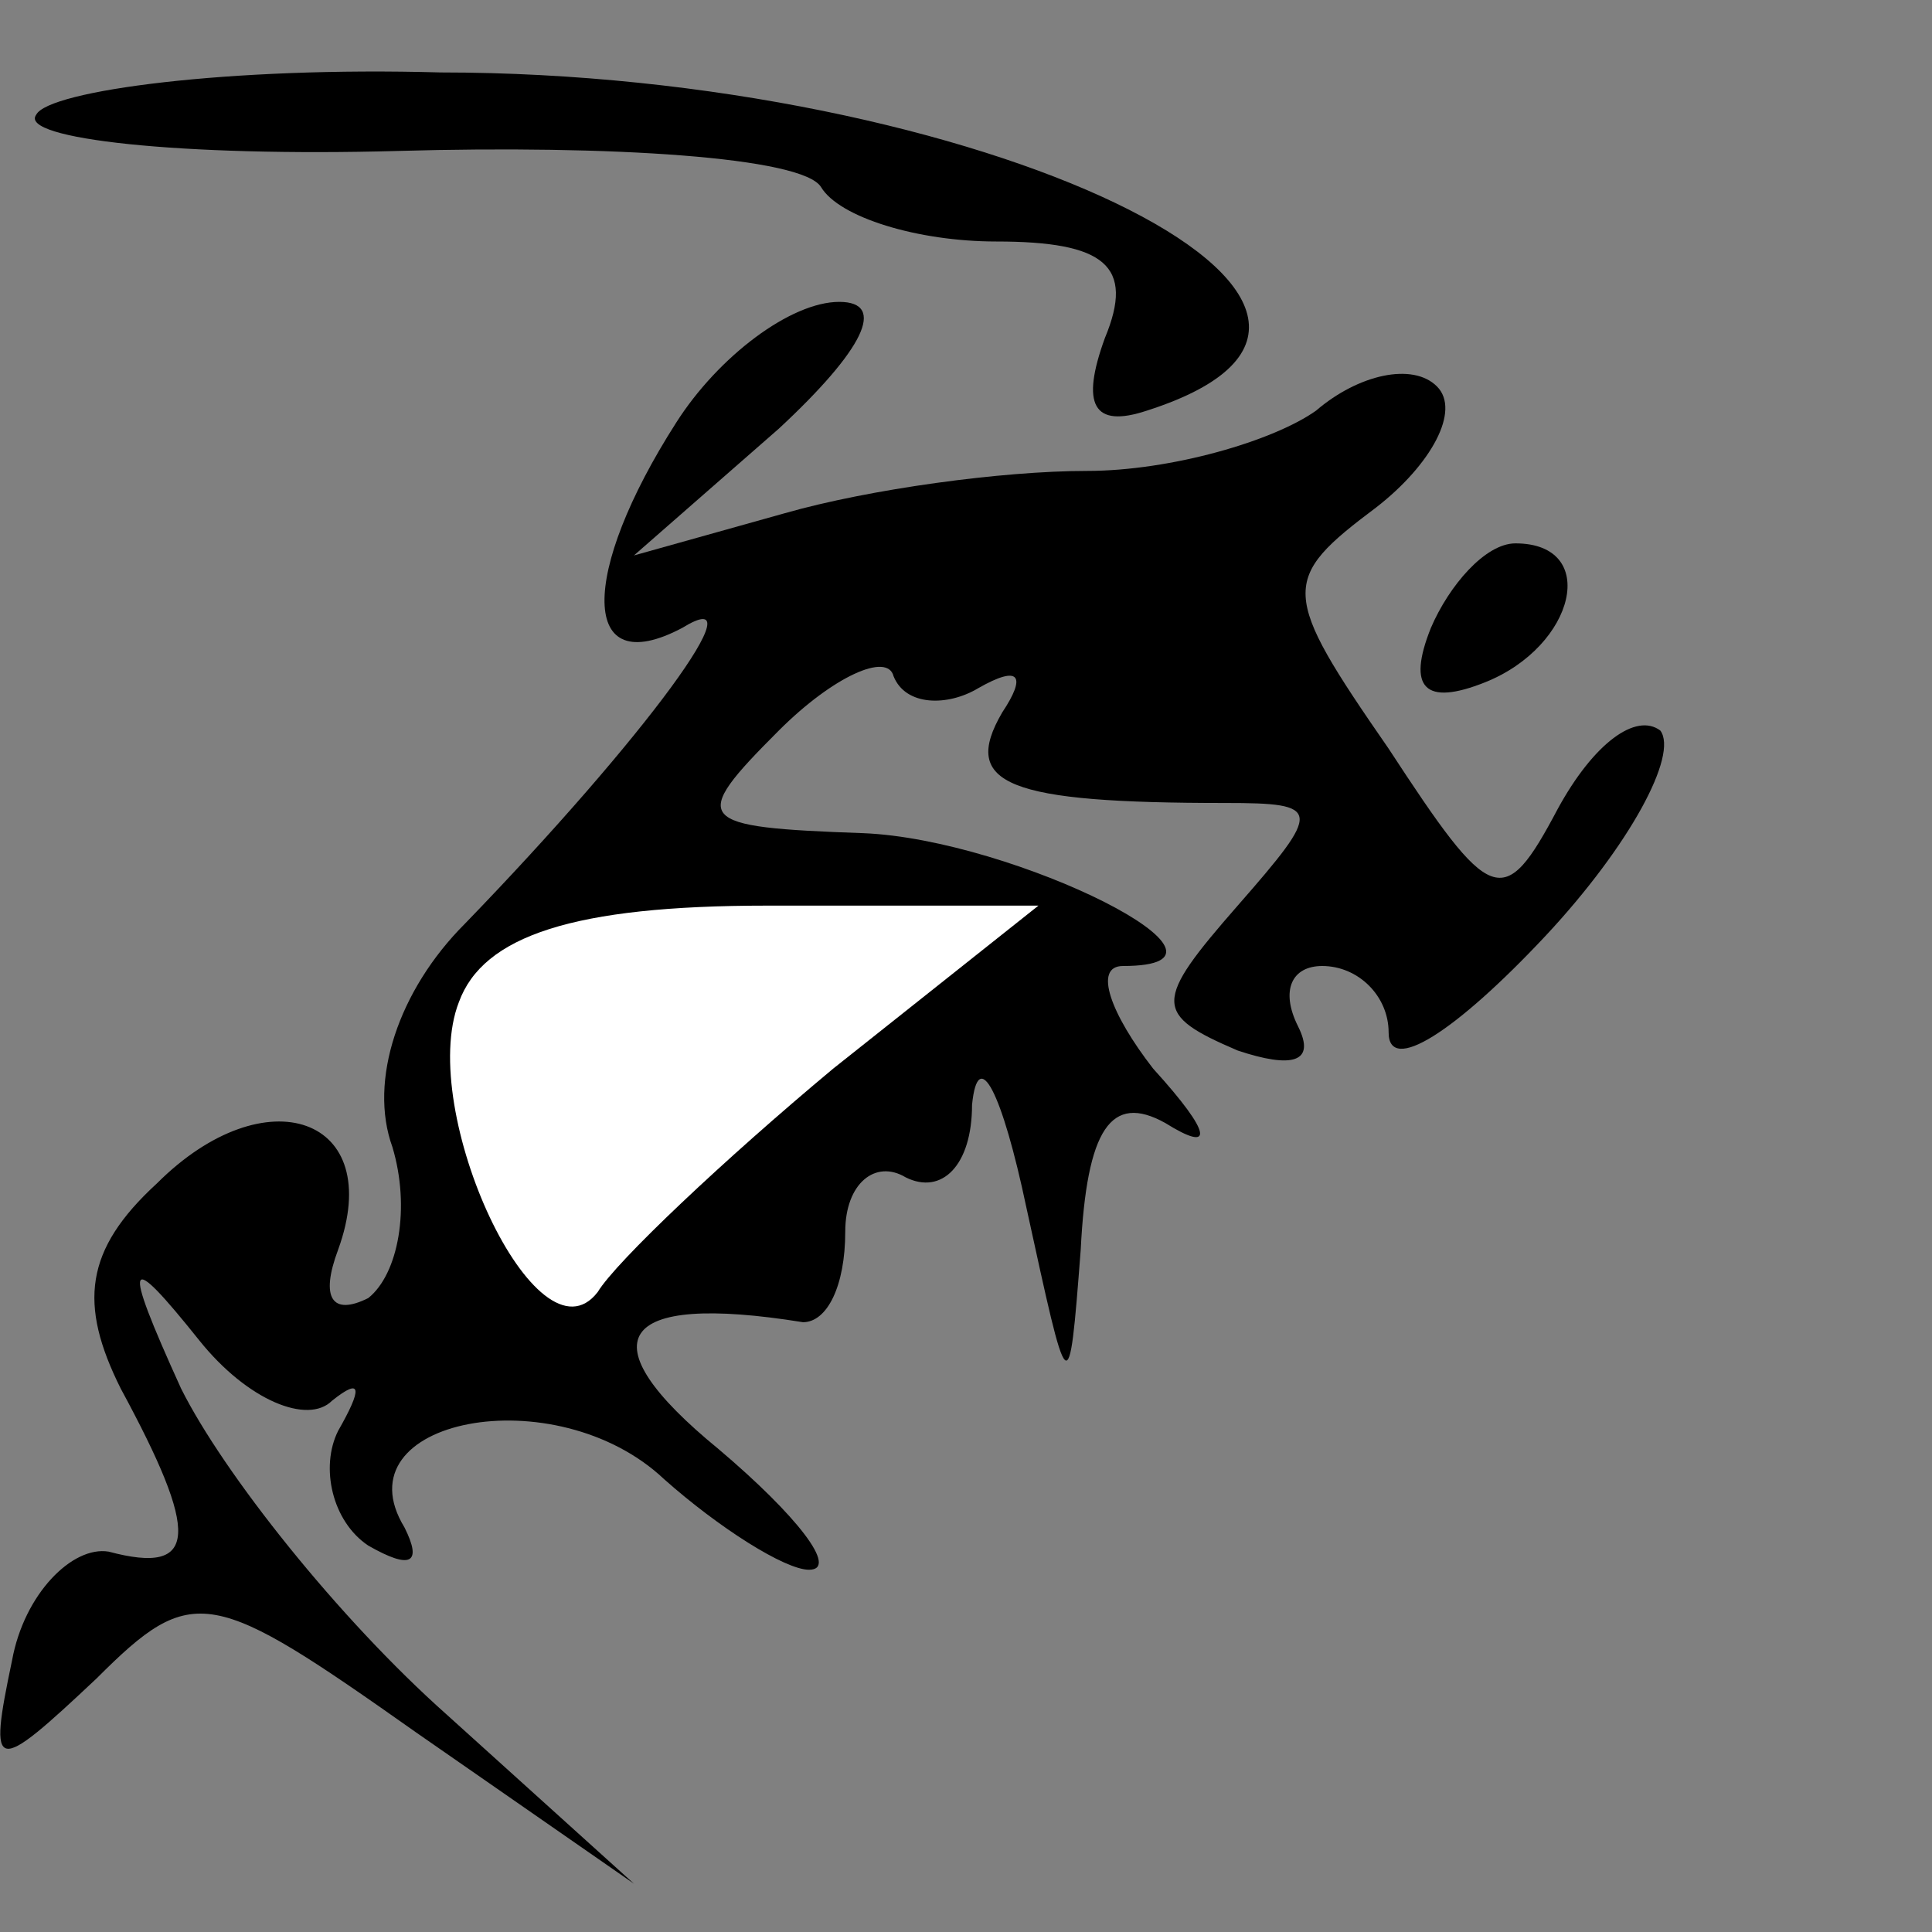 <?xml version="1.0" standalone="no"?>
<!DOCTYPE svg PUBLIC "-//W3C//DTD SVG 20010904//EN"
 "http://www.w3.org/TR/2001/REC-SVG-20010904/DTD/svg10.dtd">
<svg version="1.0" xmlns="http://www.w3.org/2000/svg"
 width="32pt" height="32pt" viewBox="0 0 32 32"
 preserveAspectRatio="xMidYMid meet">
<rect x="0" y="0" width="32" height="32" fill="#808080" stroke="none"/>
<g transform="translate(0,32) scale(0.1,-0.1)"
fill="#000000" stroke="none">
<path fill="#000000" stroke="none" d="M6 301 c-3 -4 24 -7 60 -6 35 1 67 -1
70 -6 3 -5 16 -9 29 -9 18 0 23 -4 18 -16 -4 -11 -2 -15 7 -12 53 17 -28 56
-117 56 -35 1 -65 -3 -67 -7z"/>
<path fill="#000000" stroke="none" d="M112 250 c-16 -25 -16 -43 1 -34 13 8
-6 -18 -36 -49 -11 -11 -16 -26 -12 -37 3 -10 1 -21 -4 -25 -6 -3 -8 0 -5 8 8
22 -12 29 -30 11 -12 -11 -13 -20 -6 -34 13 -24 13 -31 -2 -27 -6 1 -14 -7
-16 -18 -4 -19 -3 -19 14 -3 16 16 19 15 53 -9 l36 -25 -31 28 c-18 16 -37 40
-44 54 -10 22 -9 23 3 8 8 -10 18 -14 22 -10 5 4 5 2 1 -5 -3 -6 -1 -15 5 -19
7 -4 9 -3 6 3 -11 18 25 25 43 8 9 -8 20 -15 24 -15 5 0 -2 9 -15 20 -22 18
-17 26 14 21 4 0 7 6 7 15 0 8 5 12 10 9 6 -3 11 2 11 12 1 10 5 2 9 -17 7
-32 7 -33 9 -7 1 20 5 26 14 21 8 -5 8 -2 -2 9 -7 9 -10 17 -5 17 24 0 -18 21
-43 22 -28 1 -29 2 -14 17 9 9 18 13 19 9 2 -5 9 -5 14 -2 7 4 8 2 4 -4 -7
-12 1 -15 37 -15 16 0 16 -1 2 -17 -14 -16 -14 -18 0 -24 9 -3 13 -2 10 4 -3
6 -1 10 4 10 6 0 11 -5 11 -11 0 -7 11 0 26 16 14 15 22 30 19 34 -4 3 -11 -2
-17 -13 -9 -17 -11 -16 -28 10 -18 26 -18 28 -2 40 9 7 14 16 10 20 -4 4 -13
2 -20 -4 -7 -5 -24 -10 -38 -10 -14 0 -36 -3 -50 -7 l-25 -7 24 21 c14 13 18
21 10 21 -8 0 -20 -9 -27 -20z"/>
<path fill="#ffffff" stroke="none" d="M138 143 c-18 -15 -36 -32 -39 -37 -10
-13 -30 30 -23 48 4 11 19 16 51 16 l45 0 -34 -27z"/>
<path fill="#000000" stroke="none" d="M237 216 c-4 -10 -1 -13 9 -9 15 6 19
23 5 23 -5 0 -11 -7 -14 -14z"/>
</g>
</svg>
